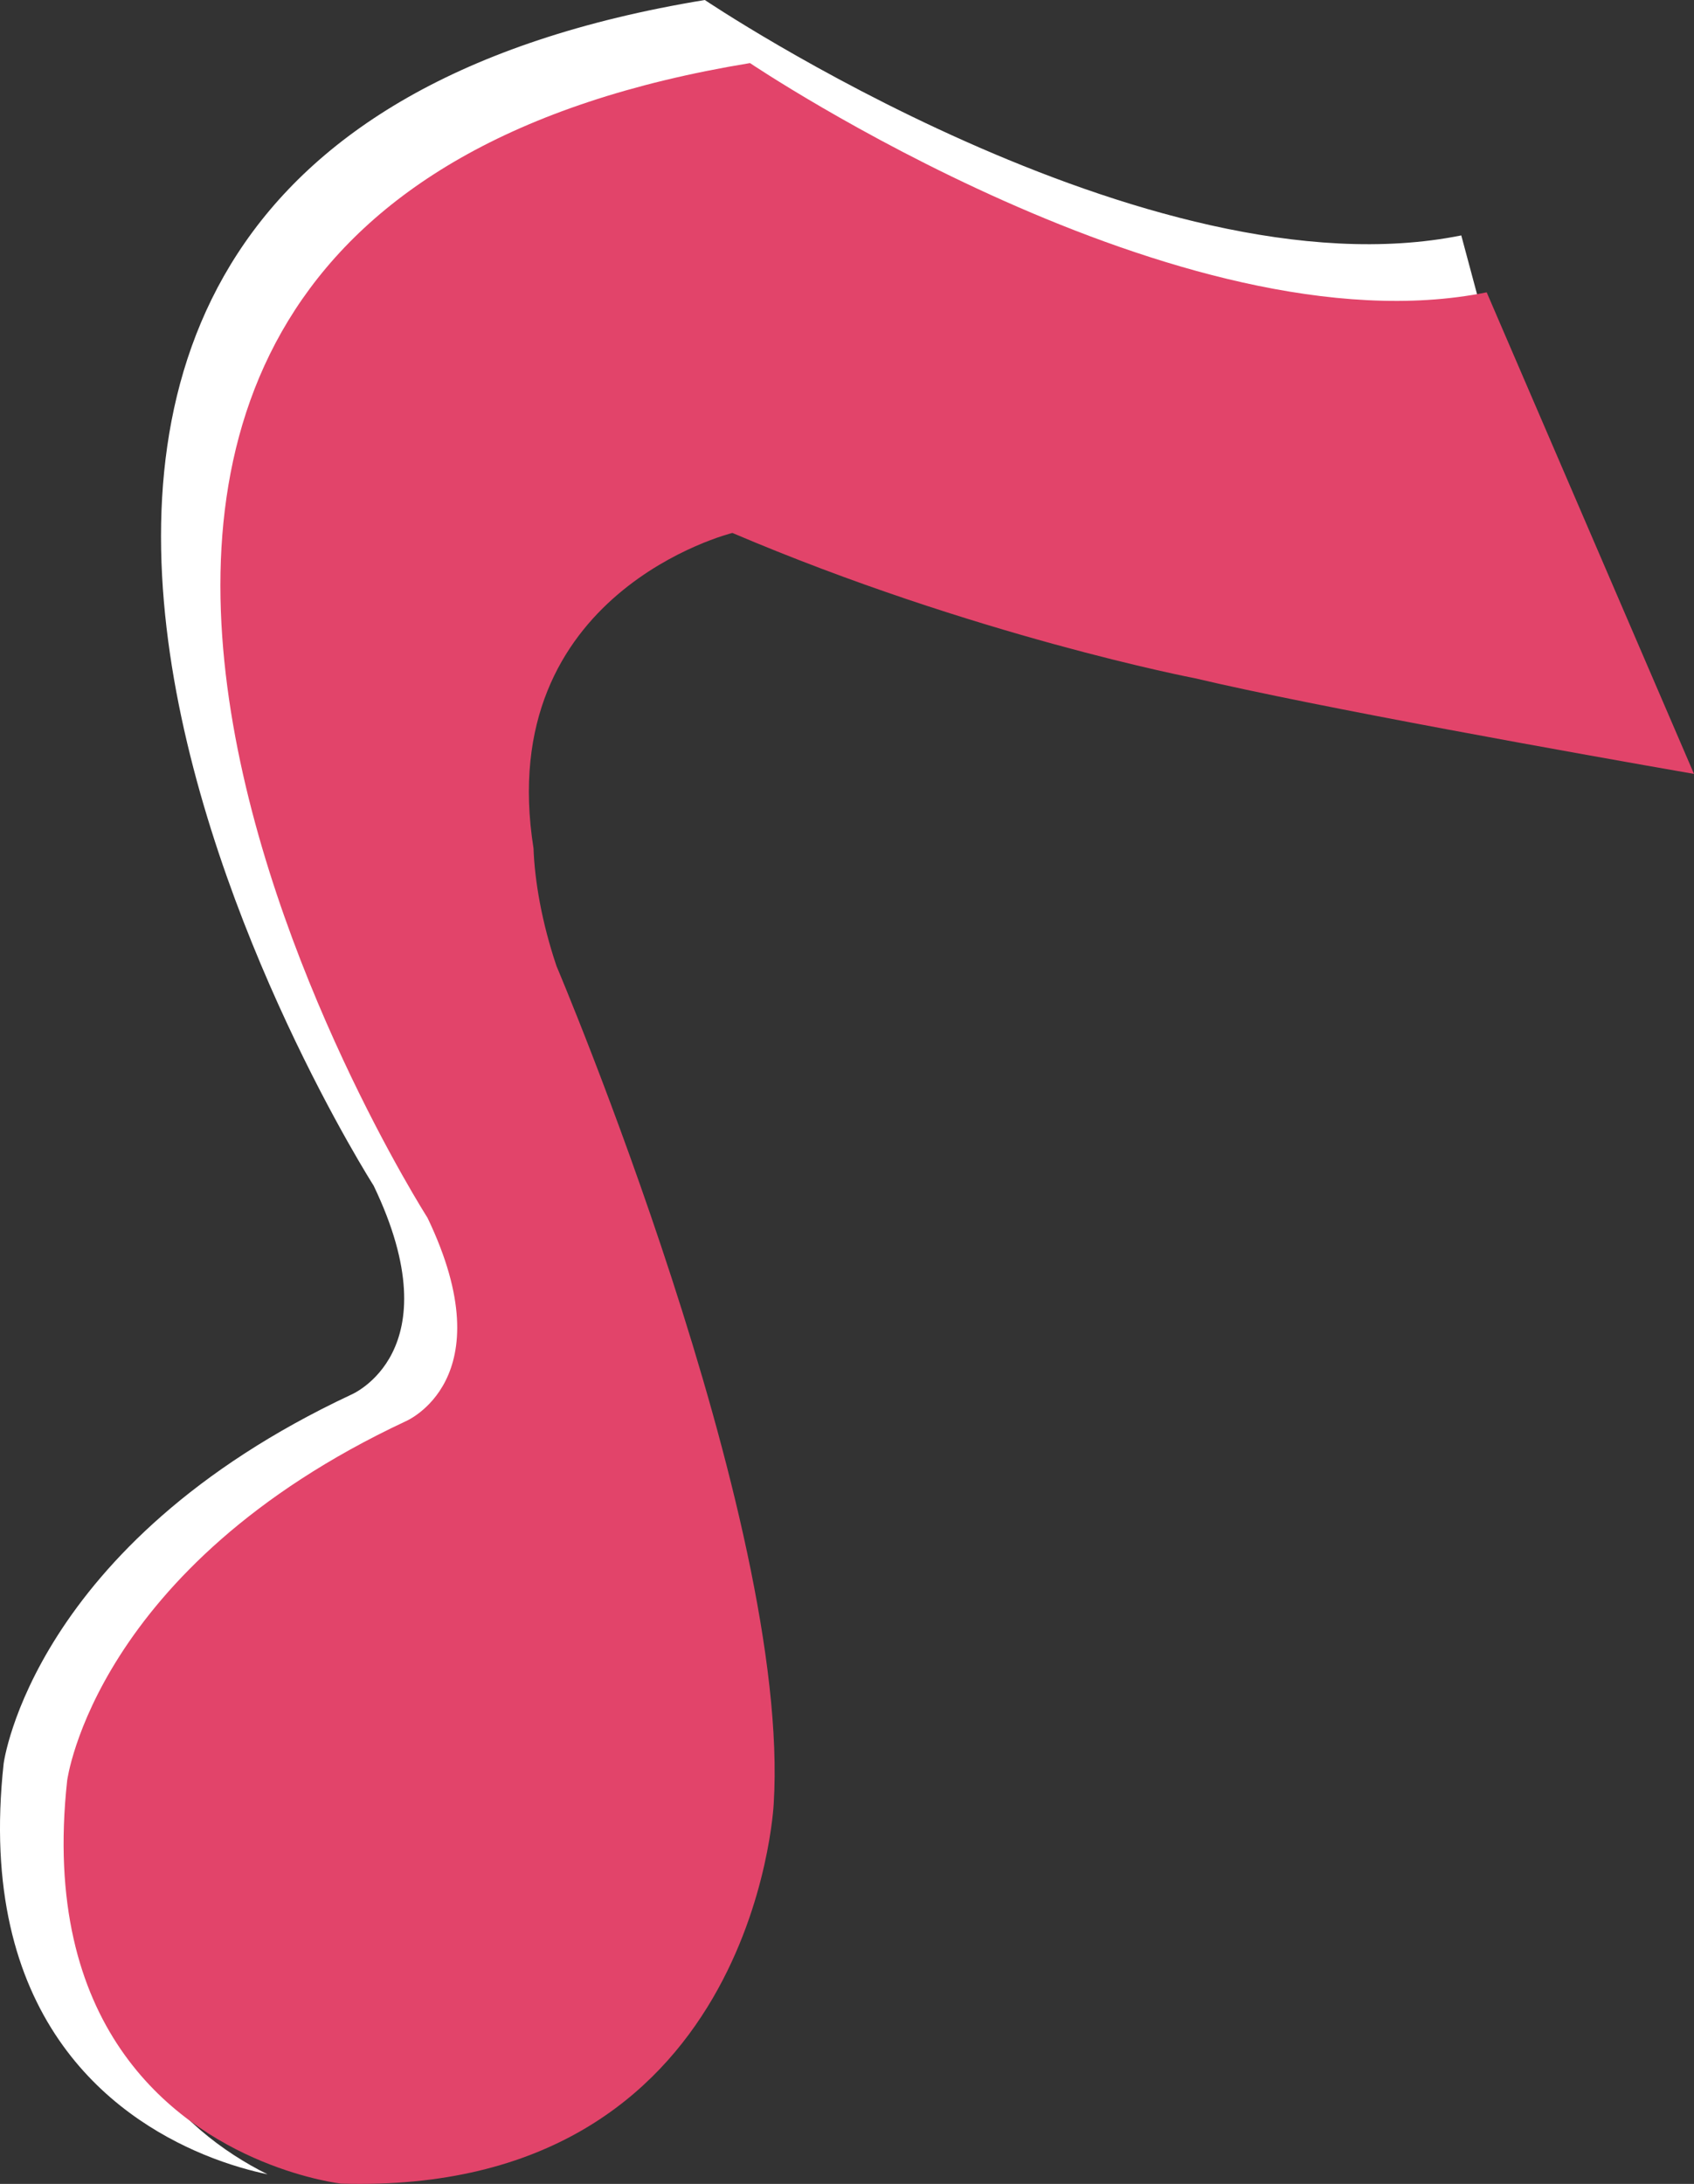 <svg version="1.1" id="图层_1" x="0px" y="0px" width="90.234px" height="116.325px" viewBox="0 0 90.234 116.325" enable-background="new 0 0 90.234 116.325" xml:space="preserve" xmlns="http://www.w3.org/2000/svg" xmlns:xlink="http://www.w3.org/1999/xlink" xmlns:xml="http://www.w3.org/XML/1998/namespace">
  <rect x="0" y="0" width="90.234" height="116.325" fill="#333333" stroke="none"/>
  <path fill="#FFFFFF" d="M5.079,96.086c0,0,1.482-11.369,18.007-19.121c0,0,5.345-2.188,1.185-10.853
	C24.27,66.114-9.638,12.997,41.45,4.61c0,0,21.49,14.485,37.607,12.474l-1.22-4.545C61.147,15.91,37.543,0,37.543,0
	c-52.456,8.614-17.641,63.154-17.641,63.152c4.271,8.899-1.216,11.144-1.216,11.144C1.718,82.256,0.195,93.93,0.195,93.93
	c-1.475,13.476,5.732,18.789,10.663,20.83c1.404,0.58,2.609,0.89,3.392,1.053C9.572,113.481,3.76,108.143,5.079,96.086z" class="color c1"/>
  <g transform="translate(0,-952.362)">
    <path fill="#E2446A" d="M39.95,955.722c0,0,22.985,15.495,39.241,12.211l11.043,25.651c-5.86-1.021-20.146-3.57-26.584-5.095
		c0,0-11.752-2.251-24.637-7.74c0,0-12.759,3.142-10.594,16.799c0.06,1.725,0.442,3.957,1.226,6.275c0,0,12.509,29.473,11.568,44.62
		c0,0-0.99,20.883-23.043,20.229c0,0-1.834-0.205-4.207-1.187c-4.803-1.988-11.821-7.162-10.385-20.287
		c0,0,1.482-11.369,18.007-19.121c0,0,5.345-2.188,1.185-10.853C22.77,1017.226-11.138,964.109,39.95,955.722L39.95,955.722" class="color c2"/>
  </g>
</svg>